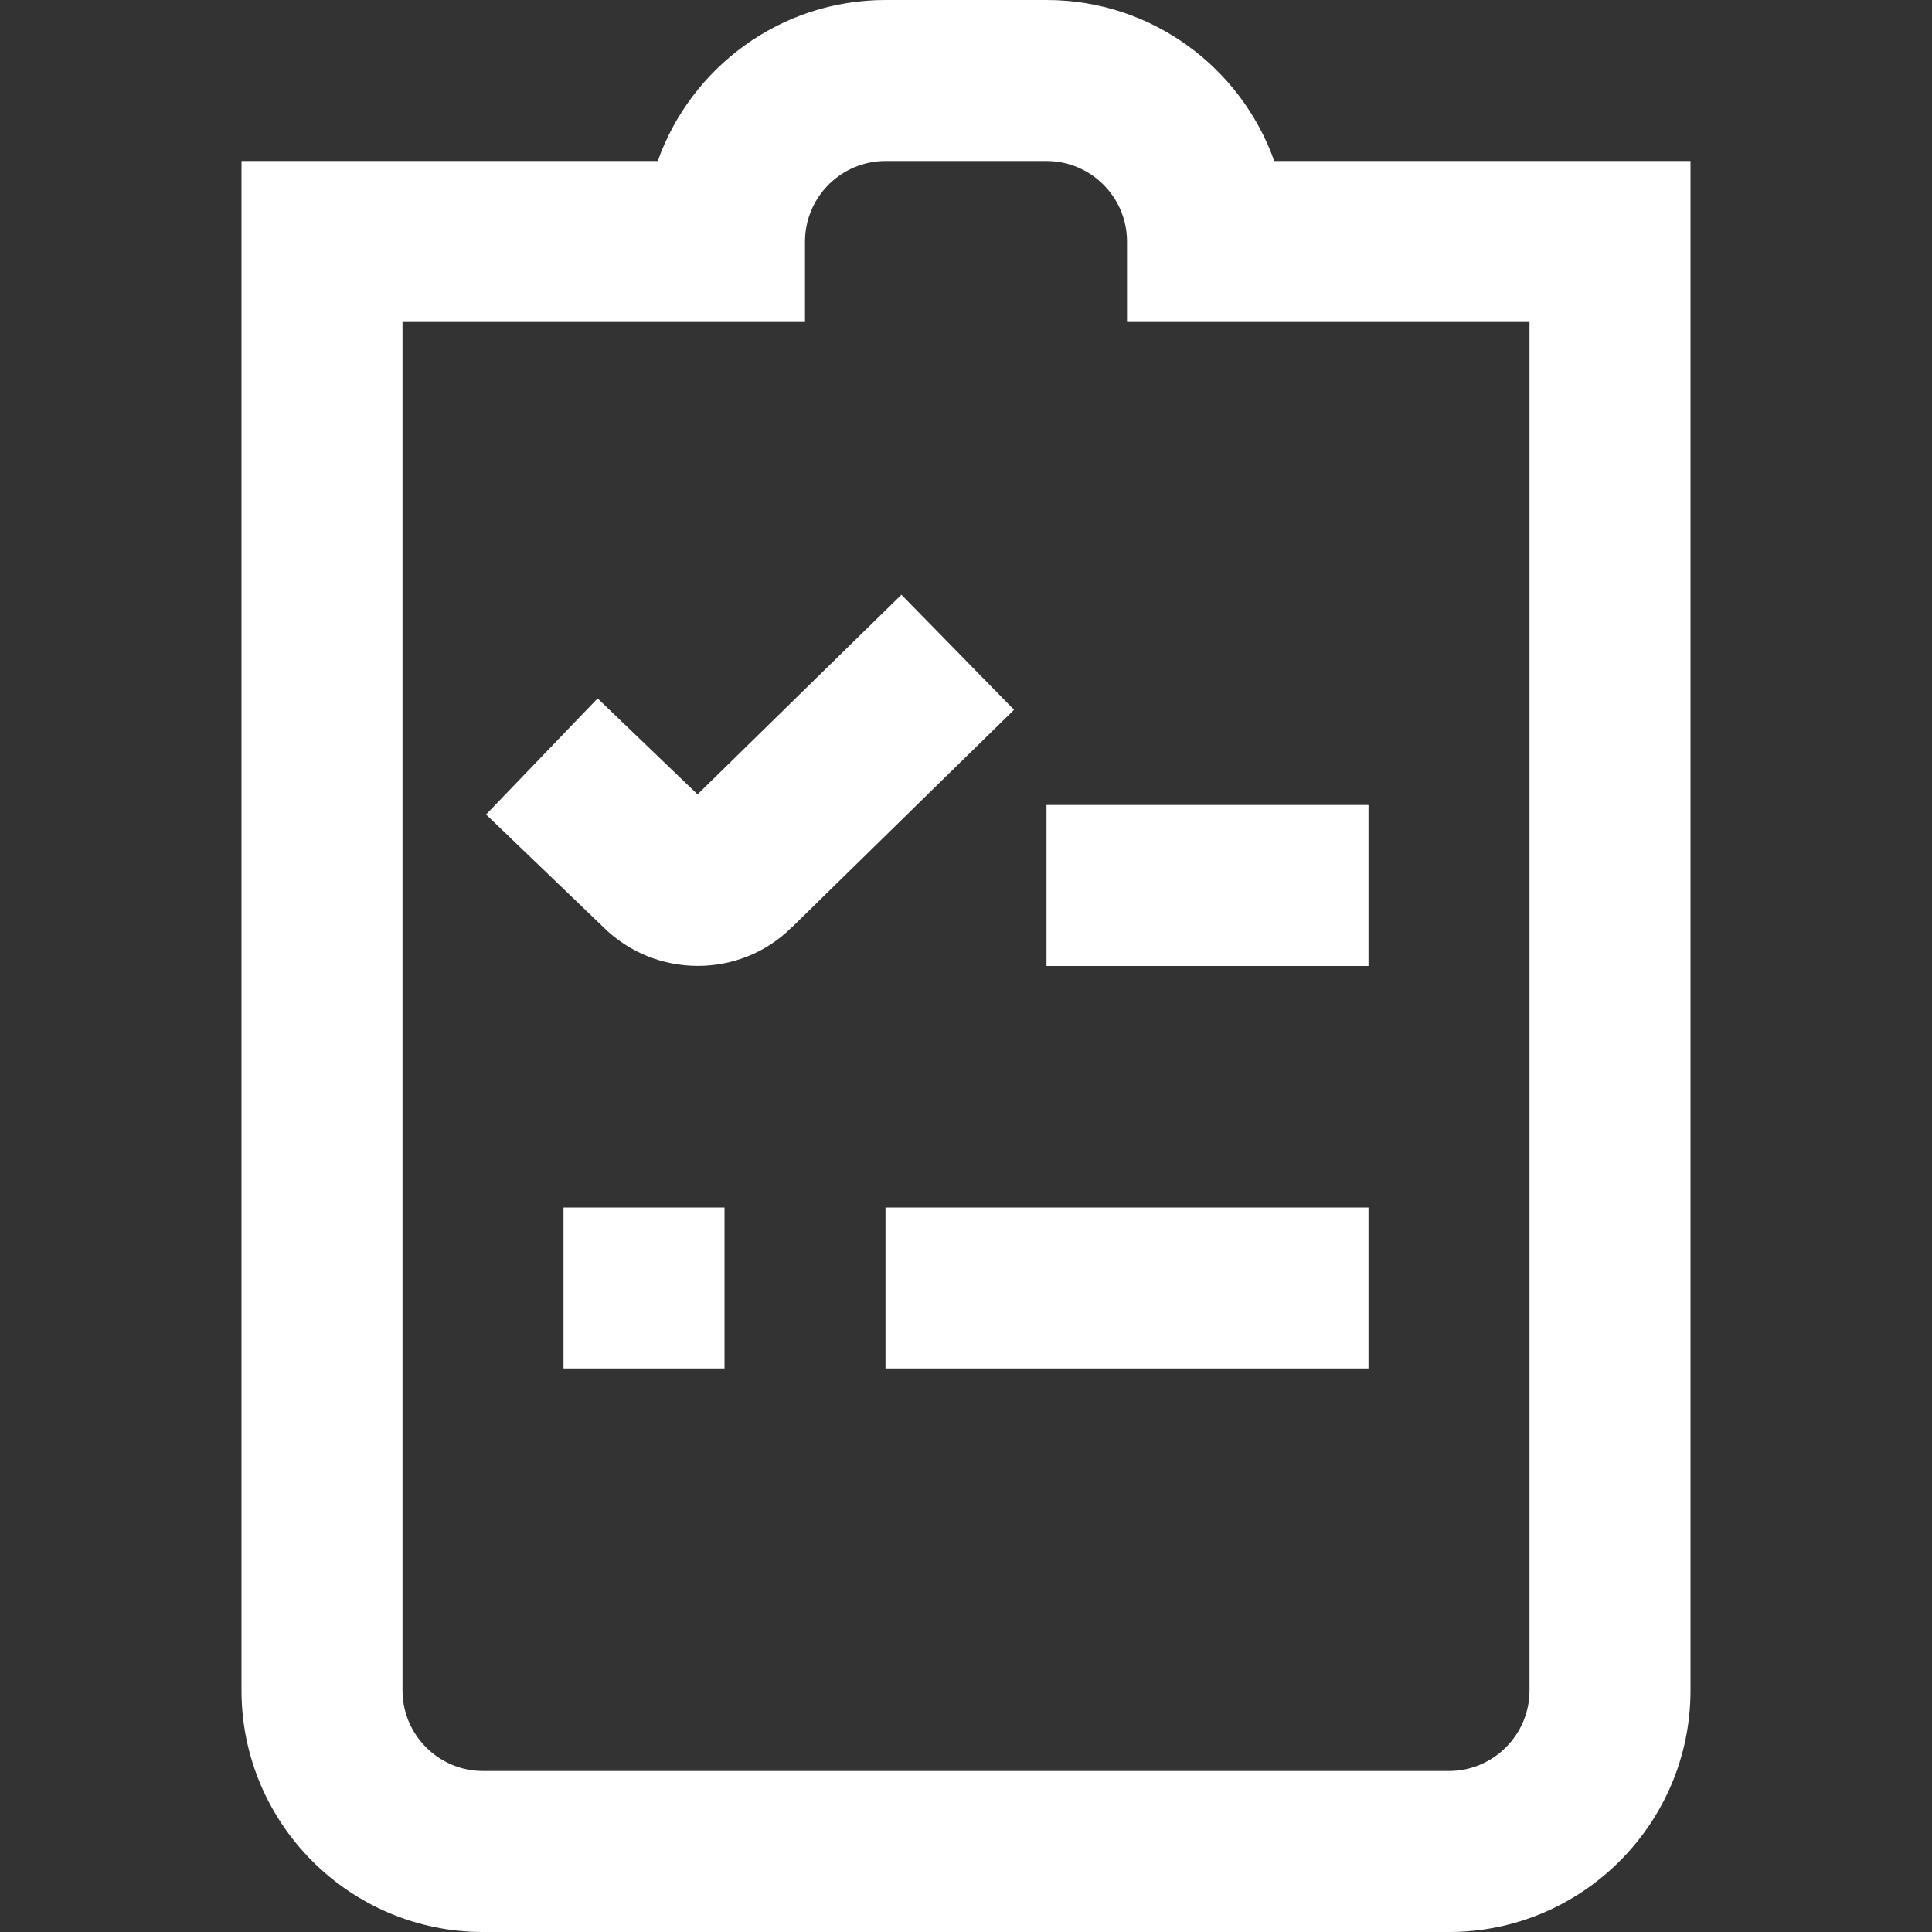 <?xml version="1.0" encoding="UTF-8"?>
<svg xmlns="http://www.w3.org/2000/svg" id="Layer_1" data-name="Layer 1" viewBox="0 0 24 24" width="512" height="512"><rect x="0" y="0" width="24" height="24" fill="#333333" stroke="none"/><path  fill="#ffffff" d="M17,12h-4v-2h4v2Zm0,3h-6v2h6v-2Zm4,6V2h-5.171c-.413-1.164-1.525-2-2.829-2h-2c-1.304,0-2.416,.836-2.829,2H3V21c0,1.654,1.346,3,3,3h12c1.654,0,3-1.346,3-3ZM10,4v-1c0-.551,.449-1,1-1h2c.551,0,1,.449,1,1v1h5V21c0,.551-.449,1-1,1H6c-.551,0-1-.449-1-1V4h5Zm-1,11h-2v2h2v-2Zm.838-3.481l2.759-2.702-1.399-1.429-2.533,2.48-1.241-1.192-1.386,1.442,1.45,1.393c.326,.326,.754,.488,1.181,.488,.425,0,.848-.161,1.168-.481Z"/></svg>
